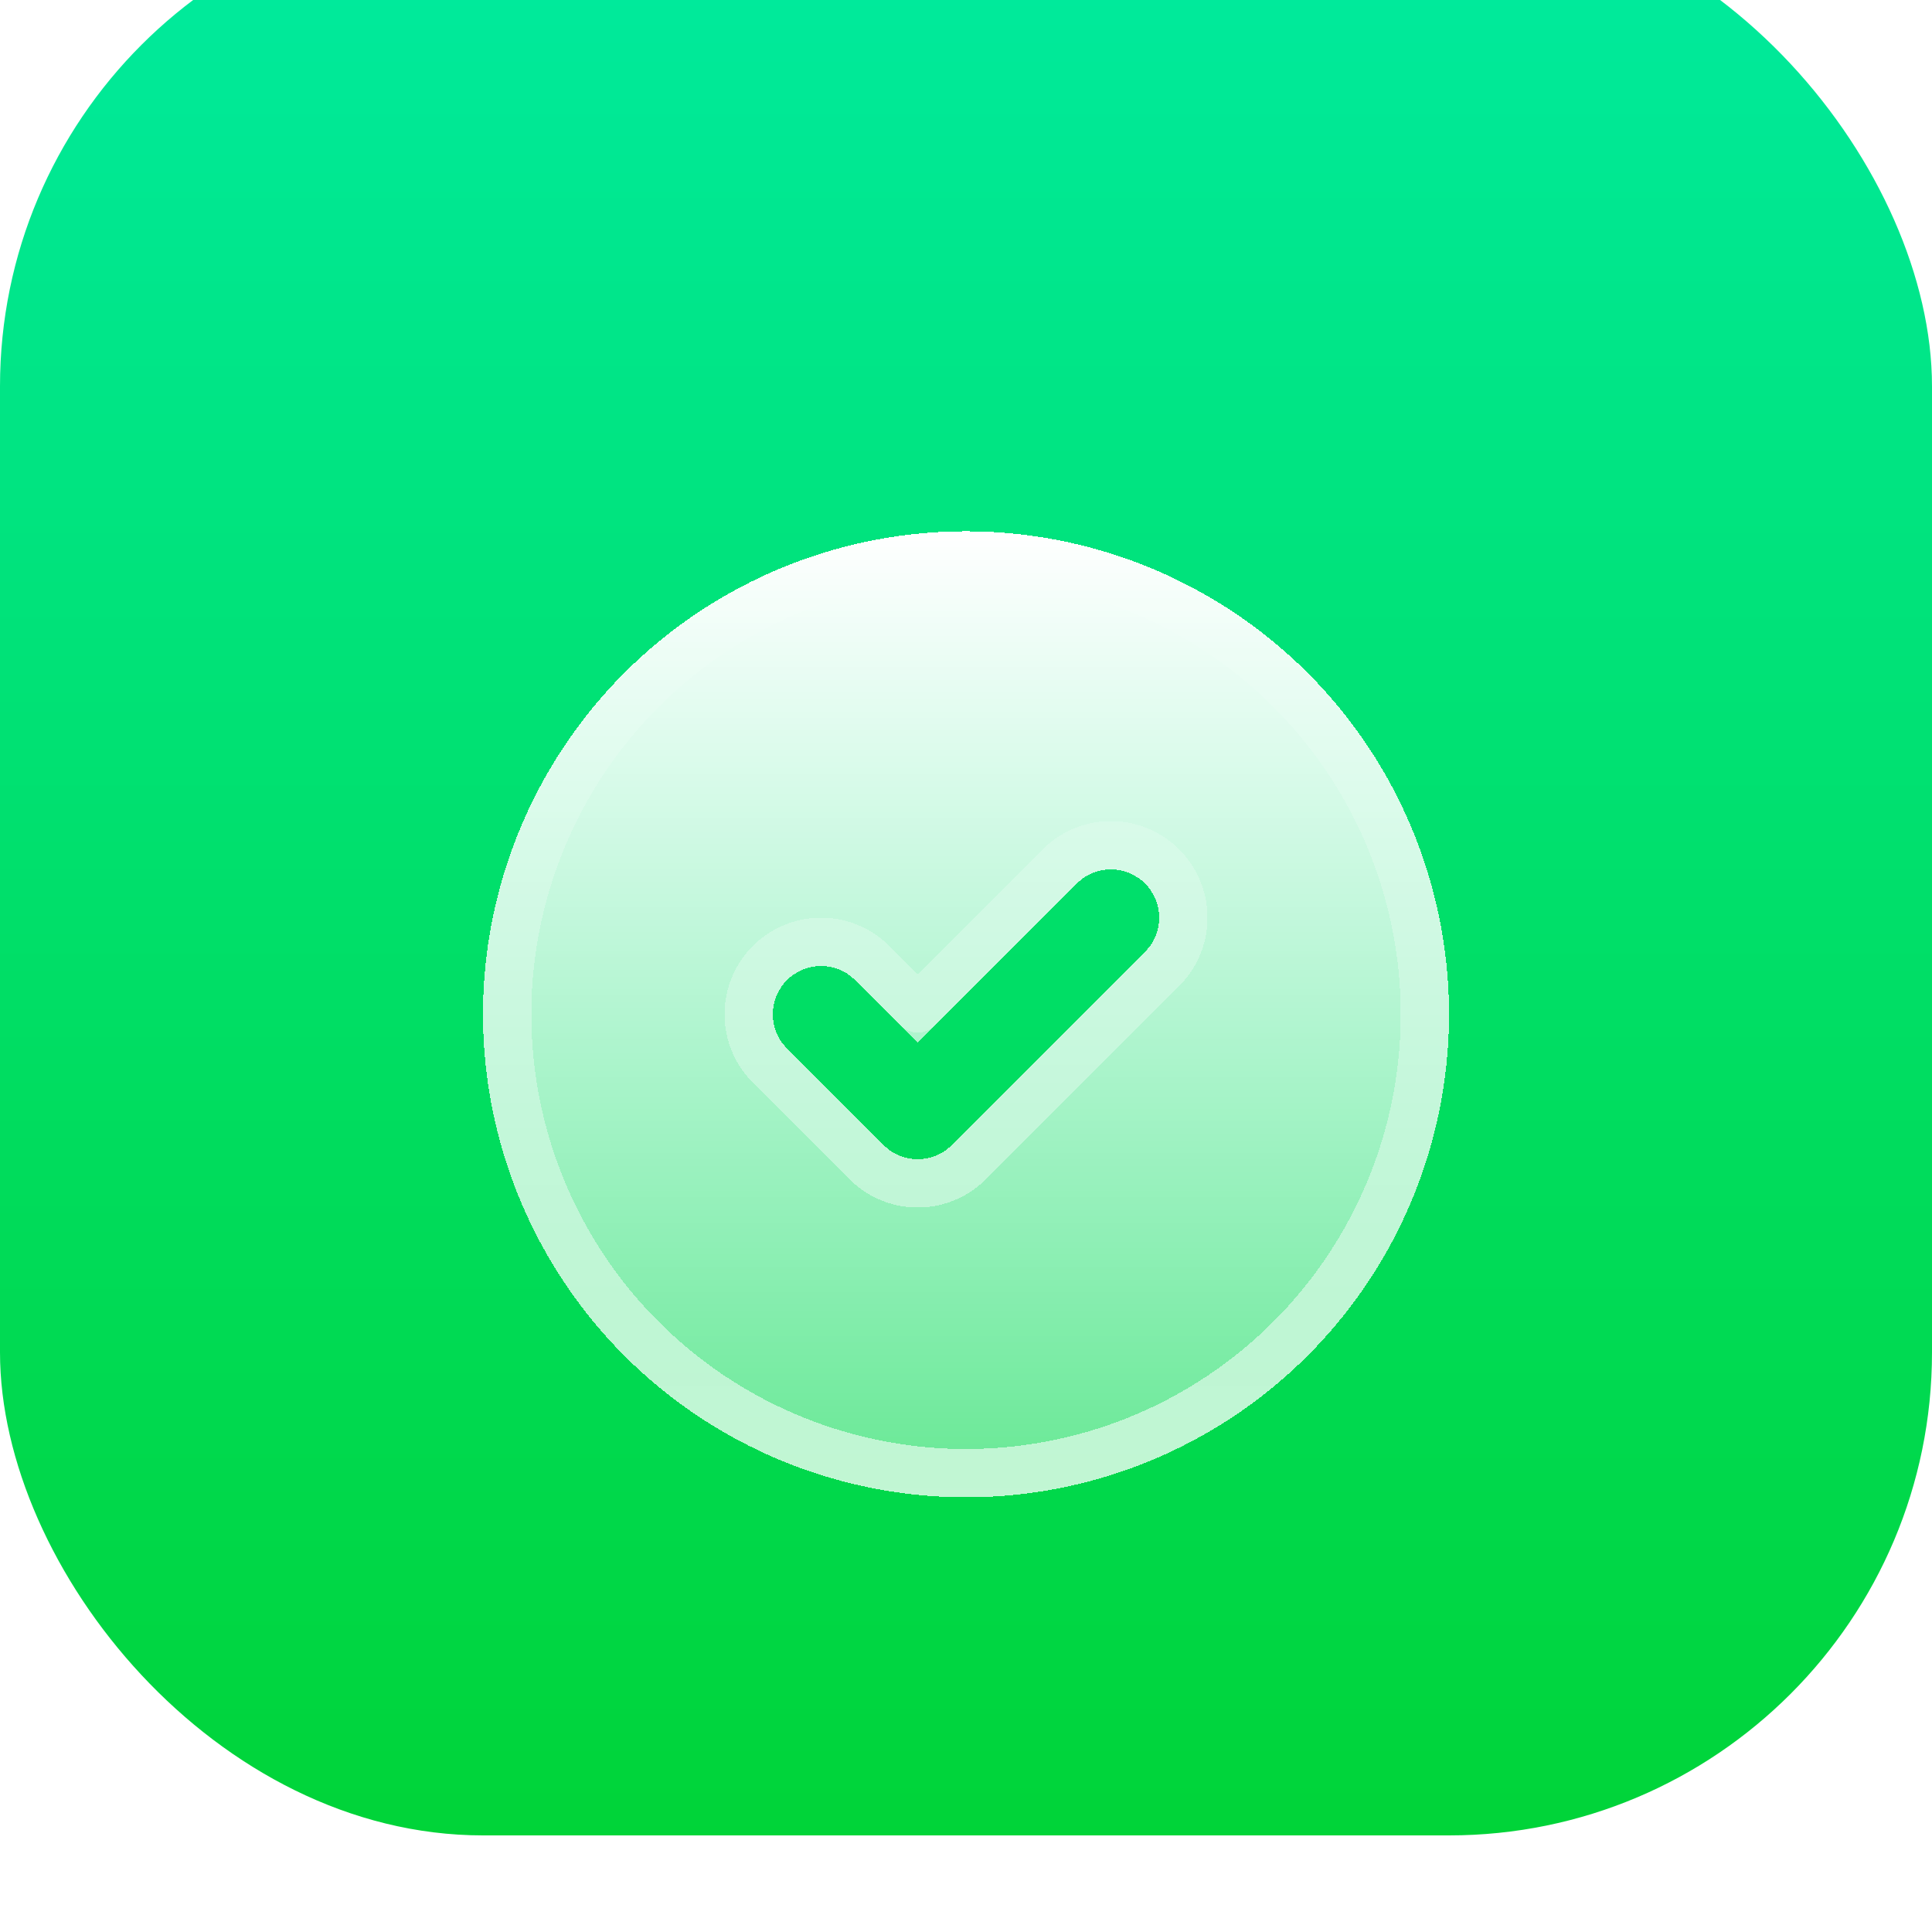 <svg width="40" height="40" viewBox="0 0 40 40" fill="none" xmlns="http://www.w3.org/2000/svg">
<g filter="url(#filter0_ii_9217_3687)">
<rect width="40" height="40" rx="10" fill="url(#paint0_linear_9217_3687)"/>
<g filter="url(#filter1_dd_9217_3687)">
<path d="M25 11.34C26.509 12.211 27.763 13.46 28.64 14.965C29.517 16.47 29.986 18.178 30 19.919C30.014 21.661 29.573 23.376 28.72 24.895C27.868 26.413 26.633 27.683 25.139 28.578C23.645 29.473 21.944 29.963 20.202 29.998C18.461 30.033 16.741 29.613 15.212 28.779C13.683 27.945 12.398 26.726 11.485 25.243C10.572 23.76 10.061 22.065 10.005 20.324L10 20L10.005 19.676C10.061 17.949 10.564 16.266 11.464 14.791C12.364 13.316 13.631 12.099 15.141 11.26C16.651 10.42 18.353 9.986 20.081 10C21.809 10.014 23.504 10.476 25 11.34ZM23.707 17.293C23.535 17.121 23.306 17.017 23.063 17.002C22.82 16.987 22.58 17.061 22.387 17.21L22.293 17.293L19 20.585L17.707 19.293L17.613 19.21C17.421 19.061 17.18 18.987 16.938 19.002C16.695 19.018 16.465 19.121 16.293 19.293C16.121 19.465 16.018 19.694 16.002 19.937C15.987 20.18 16.061 20.421 16.21 20.613L16.293 20.707L18.293 22.707L18.387 22.79C18.562 22.926 18.778 23 19 23C19.222 23 19.438 22.926 19.613 22.79L19.707 22.707L23.707 18.707L23.79 18.613C23.939 18.421 24.013 18.18 23.998 17.937C23.983 17.694 23.879 17.465 23.707 17.293Z" fill="url(#paint1_linear_9217_3687)" shape-rendering="crispEdges"/>
<path d="M20.077 10.5C21.718 10.513 23.328 10.952 24.75 11.773C26.183 12.6 27.375 13.787 28.208 15.217C29.041 16.646 29.487 18.268 29.5 19.923C29.513 21.577 29.094 23.207 28.284 24.649C27.474 26.092 26.302 27.299 24.883 28.149C23.464 29 21.846 29.465 20.192 29.498C18.538 29.532 16.904 29.132 15.451 28.34C13.999 27.548 12.778 26.39 11.91 24.981C11.097 23.661 10.62 22.162 10.52 20.617L10.505 20.308L10.5 20.008L10.505 19.692C10.558 18.052 11.036 16.453 11.891 15.052C12.746 13.651 13.949 12.495 15.384 11.697C16.819 10.9 18.436 10.487 20.077 10.5ZM23.094 16.503C22.73 16.48 22.369 16.591 22.081 16.814L22.057 16.835L21.962 16.918L21.939 16.939L18.999 19.878L18.061 18.939L18.038 18.918L17.944 18.835C17.936 18.828 17.927 18.821 17.919 18.814C17.631 18.591 17.27 18.48 16.906 18.503C16.542 18.526 16.198 18.681 15.94 18.939C15.681 19.198 15.527 19.542 15.504 19.906C15.481 20.27 15.591 20.631 15.815 20.919C15.821 20.927 15.828 20.936 15.835 20.943L15.918 21.038C15.925 21.046 15.932 21.053 15.94 21.061L17.939 23.061C17.947 23.068 17.954 23.075 17.962 23.082L18.057 23.165C18.064 23.172 18.073 23.178 18.081 23.185C18.344 23.389 18.667 23.5 19 23.5C19.333 23.5 19.657 23.389 19.92 23.185C19.928 23.178 19.936 23.172 19.944 23.165L20.038 23.082C20.046 23.075 20.053 23.068 20.061 23.061L24.061 19.061C24.068 19.053 24.075 19.046 24.082 19.038L24.165 18.943C24.172 18.936 24.179 18.927 24.186 18.919C24.409 18.631 24.52 18.27 24.497 17.906C24.474 17.542 24.319 17.198 24.061 16.939C23.802 16.681 23.458 16.526 23.094 16.503Z" stroke="url(#paint2_linear_9217_3687)" stroke-linecap="round" stroke-linejoin="round" shape-rendering="crispEdges"/>
</g>
</g>
<defs>
<filter id="filter0_ii_9217_3687" x="0" y="-2" width="40" height="42" filterUnits="userSpaceOnUse" color-interpolation-filters="sRGB">
<feFlood flood-opacity="0" result="BackgroundImageFix"/>
<feBlend mode="normal" in="SourceGraphic" in2="BackgroundImageFix" result="shape"/>
<feColorMatrix in="SourceAlpha" type="matrix" values="0 0 0 0 0 0 0 0 0 0 0 0 0 0 0 0 0 0 127 0" result="hardAlpha"/>
<feOffset dy="-2"/>
<feGaussianBlur stdDeviation="2"/>
<feComposite in2="hardAlpha" operator="arithmetic" k2="-1" k3="1"/>
<feColorMatrix type="matrix" values="0 0 0 0 1 0 0 0 0 1 0 0 0 0 1 0 0 0 0.5 0"/>
<feBlend mode="normal" in2="shape" result="effect1_innerShadow_9217_3687"/>
<feColorMatrix in="SourceAlpha" type="matrix" values="0 0 0 0 0 0 0 0 0 0 0 0 0 0 0 0 0 0 127 0" result="hardAlpha"/>
<feMorphology radius="1" operator="erode" in="SourceAlpha" result="effect2_innerShadow_9217_3687"/>
<feOffset/>
<feComposite in2="hardAlpha" operator="arithmetic" k2="-1" k3="1"/>
<feColorMatrix type="matrix" values="0 0 0 0 0 0 0 0 0 0 0 0 0 0 0 0 0 0 0.1 0"/>
<feBlend mode="normal" in2="effect1_innerShadow_9217_3687" result="effect2_innerShadow_9217_3687"/>
</filter>
<filter id="filter1_dd_9217_3687" x="6" y="8" width="28" height="28" filterUnits="userSpaceOnUse" color-interpolation-filters="sRGB">
<feFlood flood-opacity="0" result="BackgroundImageFix"/>
<feColorMatrix in="SourceAlpha" type="matrix" values="0 0 0 0 0 0 0 0 0 0 0 0 0 0 0 0 0 0 127 0" result="hardAlpha"/>
<feOffset dy="2"/>
<feGaussianBlur stdDeviation="2"/>
<feComposite in2="hardAlpha" operator="out"/>
<feColorMatrix type="matrix" values="0 0 0 0 0 0 0 0 0 0 0 0 0 0 0 0 0 0 0.15 0"/>
<feBlend mode="normal" in2="BackgroundImageFix" result="effect1_dropShadow_9217_3687"/>
<feColorMatrix in="SourceAlpha" type="matrix" values="0 0 0 0 0 0 0 0 0 0 0 0 0 0 0 0 0 0 127 0" result="hardAlpha"/>
<feOffset dy="1"/>
<feGaussianBlur stdDeviation="0.5"/>
<feComposite in2="hardAlpha" operator="out"/>
<feColorMatrix type="matrix" values="0 0 0 0 0 0 0 0 0 0 0 0 0 0 0 0 0 0 0.1 0"/>
<feBlend mode="normal" in2="effect1_dropShadow_9217_3687" result="effect2_dropShadow_9217_3687"/>
<feBlend mode="normal" in="SourceGraphic" in2="effect2_dropShadow_9217_3687" result="shape"/>
</filter>
<linearGradient id="paint0_linear_9217_3687" x1="20" y1="0" x2="20" y2="40" gradientUnits="userSpaceOnUse">
<stop stop-color="#00eba0"/>
<stop offset="1" stop-color="#00d438"/>
</linearGradient>
<linearGradient id="paint1_linear_9217_3687" x1="20" y1="10" x2="20" y2="30" gradientUnits="userSpaceOnUse">
<stop stop-color="white"/>
<stop offset="1" stop-color="white" stop-opacity="0.4"/>
</linearGradient>
<linearGradient id="paint2_linear_9217_3687" x1="20" y1="10" x2="20" y2="30" gradientUnits="userSpaceOnUse">
<stop stop-color="white" stop-opacity="0"/>
<stop offset="1" stop-color="white" stop-opacity="0.6"/>
</linearGradient>
</defs>
</svg>
